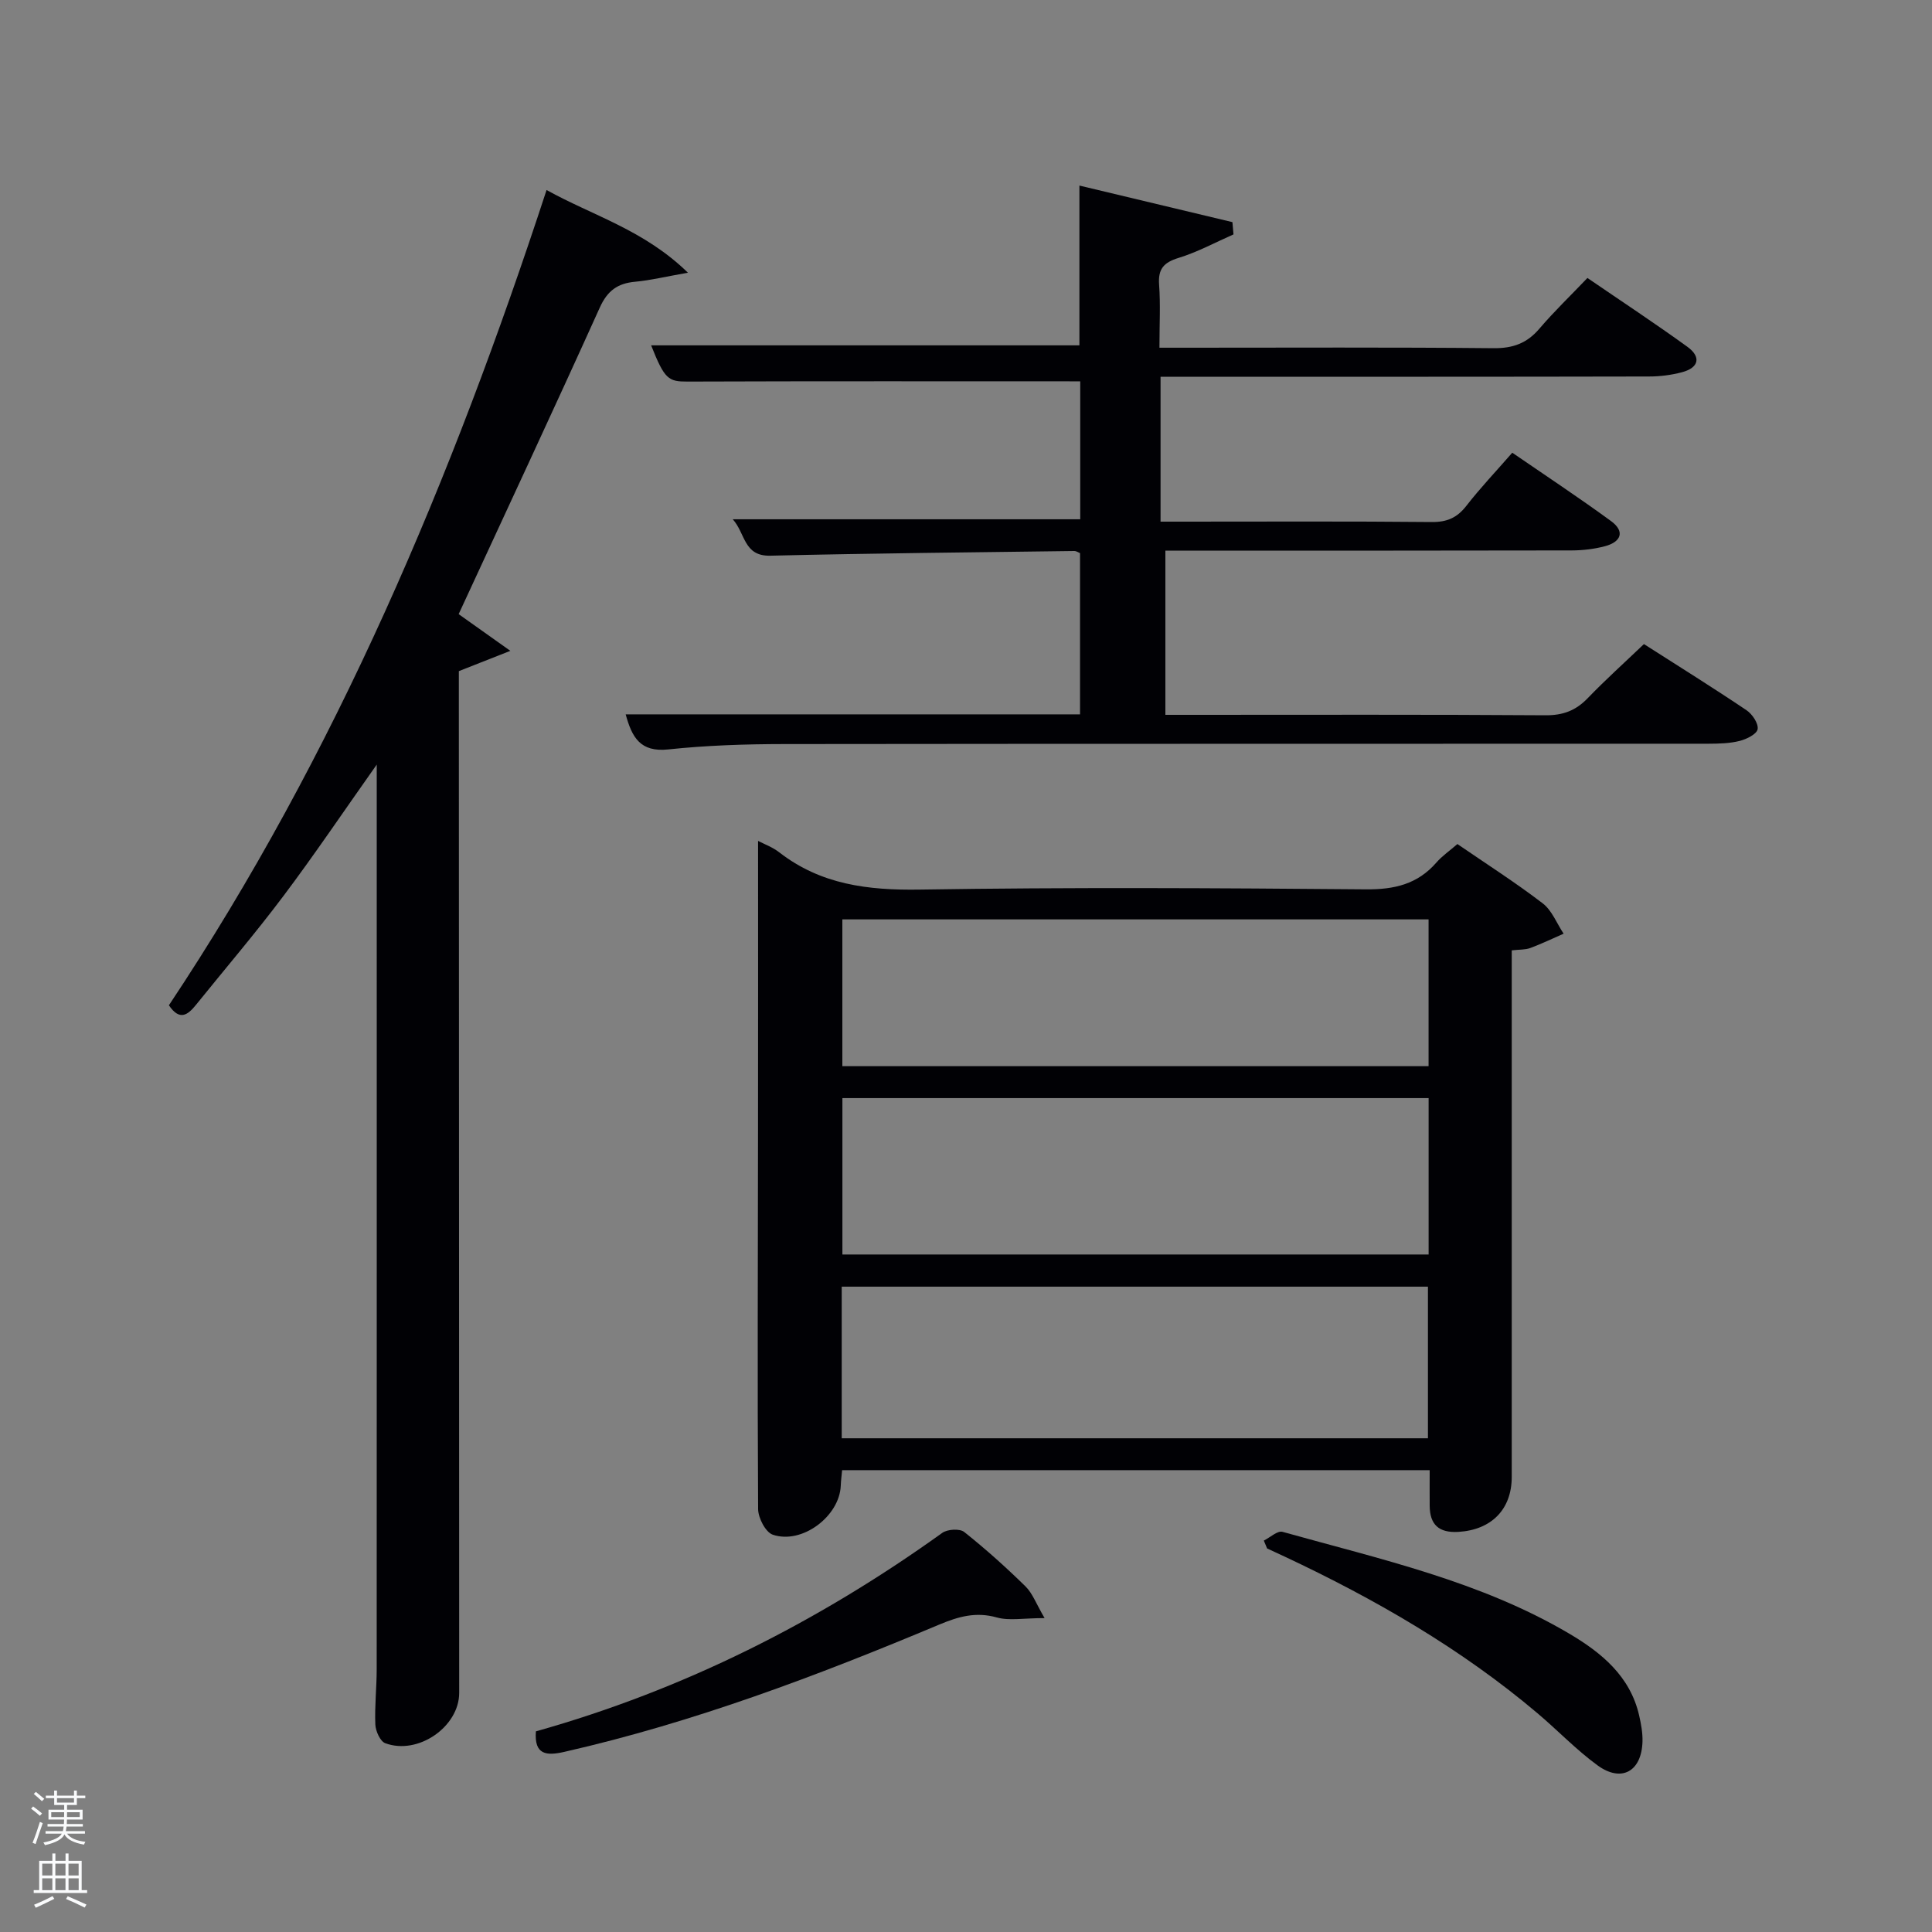 <svg enable-background="new 0 0 400 400" viewBox="0 0 400 400" xmlns="http://www.w3.org/2000/svg"><rect x="0" y="0" width="400" height="400" fill="#808080" stroke="none"/><path d="m6.44 374.46.42-.45c.65.47 1.27.95 1.85 1.44l-.45.49c-.65-.56-1.25-1.06-1.82-1.48m.93 7.33-.63-.26c.55-1.36 1.05-2.8 1.52-4.33.19.1.38.19.59.27-.46 1.29-.95 2.73-1.48 4.32m-.38-10.38.44-.42c.43.34 1.01.82 1.74 1.44l-.49.49c-.53-.51-1.09-1.01-1.69-1.51m2.5.35h1.72v-1.04h.59v1.04h3.52v-1.04h.59v1.04h1.75v.53h-1.75v1.42h-2.03v.97h3.22v2.03h-3.24c0 .35-.01.66-.03.93h3.32v.53h-3.37c-.03.27-.08.58-.15.94h3.96v.53h-3.71c.67.92 1.93 1.48 3.79 1.68-.13.24-.23.44-.29.59-2.13-.38-3.48-1.08-4.04-2.12-.43.97-1.77 1.72-4.03 2.23-.09-.19-.2-.37-.33-.55 2.1-.42 3.37-1.03 3.81-1.83h-3.36v-.53h3.58c.08-.29.13-.61.16-.94h-3.33v-.53h3.39c.02-.27.04-.58.04-.93h-3.23v-2.03h3.25v-.97h-2.07v-1.42h-1.73zm1.12 3.44v1h2.65c.01-.3.02-.44.02-.4v-.25-.35zm1.19-2h3.52v-.91h-3.52zm4.71 2h-2.63v.59c0 .15-.01.28-.01.4h2.64z" fill="#fafbfc"/><path d="m13.56 383.74h.63v1.52h2.72v6.07h1.13v.6h-11.06v-.6h1.13v-6.07h2.73v-1.52h.63v1.52h2.1v-1.52zm-2.69 8.83.38.56c-1.24.63-2.53 1.25-3.85 1.85-.1-.21-.21-.42-.34-.63 1.36-.55 2.63-1.15 3.81-1.78m-2.13-4.27h2.1v-2.45h-2.1zm0 3.04h2.1v-2.46h-2.1zm2.72-3.04h2.1v-2.45h-2.1zm0 3.04h2.1v-2.46h-2.1zm6.07 3.6c-1.41-.71-2.7-1.3-3.86-1.78l.35-.56c1.45.62 2.75 1.19 3.88 1.72zm-1.25-9.09h-2.1v2.45h2.1zm-2.09 5.49h2.1v-2.46h-2.1z" fill="#fafbfc"/><g fill="#010105"><path d="m156.95 174.1c1.24.65 2.99 1.28 4.39 2.37 8.61 6.68 18.35 7.87 29.01 7.71 30.81-.49 61.63-.32 92.44-.05 5.89.05 10.69-1.06 14.6-5.55 1.18-1.36 2.72-2.41 4.35-3.83 5.96 4.09 11.99 7.94 17.65 12.27 1.93 1.47 2.92 4.16 4.34 6.29-2.3 1-4.56 2.1-6.91 2.97-1.04.38-2.24.3-3.83.48v5.57 103.44c0 6.77-4.24 10.98-11.04 11.39-4.04.24-5.92-1.48-5.95-5.41-.02-2.33 0-4.66 0-7.37-40.54 0-80.9 0-121.65 0-.09 1.03-.24 2.12-.28 3.22-.25 6.32-8.01 12.21-14.08 10.14-1.49-.51-3.02-3.47-3.03-5.31-.16-26.15-.04-52.3-.02-78.45.03-19.92.01-39.84.01-59.88zm138.83 53.25c-40.78 0-81.15 0-121.37 0v32.38h121.37c0-10.85 0-21.45 0-32.38zm-.14 70.43c0-10.77 0-21.16 0-31.39-40.72 0-81.09 0-121.37 0v31.39zm.13-107.43c-40.77 0-81.13 0-121.37 0v30.39h121.37c0-10.18 0-20.11 0-30.39z"/><path d="m78 158.3c-6.86 9.7-12.86 18.61-19.3 27.18-5.79 7.71-12.07 15.06-18.13 22.57-1.65 2.04-3.35 3.42-5.6.08 34.58-51.93 58.62-109.02 78.19-168.79 9.64 5.35 20.16 8.24 29.27 17.12-4.62.81-7.75 1.58-10.92 1.87-3.64.33-5.75 1.85-7.33 5.35-9.57 21.19-19.42 42.26-29.22 63.47 2.81 2 6.09 4.33 10.7 7.6-4.43 1.74-7.35 2.89-10.66 4.2v5.14c.02 68.8.04 137.61.07 206.41 0 7-8.52 12.94-15.31 10.41-1.05-.39-1.99-2.51-2.05-3.86-.16-3.81.28-7.65.28-11.48.02-60.81.01-121.62.01-182.43 0-1.26 0-2.53 0-4.84z"/><path d="m223.65 78.95c-27.36 0-54.32-.05-81.28.05-3.99.01-4.76-.43-7.56-7.5h88.67c0-10.62 0-21.35 0-33.08 10.57 2.53 21.13 5.05 31.68 7.57.07.85.15 1.69.22 2.54-3.77 1.66-7.44 3.66-11.35 4.86-3.09.95-4.29 2.28-4.05 5.55.3 4.11.07 8.27.07 13.05h5.67c21.16 0 42.33-.11 63.49.1 4.03.04 6.94-1.02 9.52-4.06 3.02-3.54 6.4-6.78 9.93-10.48 7.13 4.88 14.03 9.42 20.71 14.26 2.88 2.09 2.37 4.32-1.11 5.25-2.21.59-4.57.89-6.87.89-31.8.07-63.63.05-95.46.05-1.79 0-3.59 0-5.65 0v30h4.66c17.17 0 34.33-.09 51.49.08 3.17.03 5.25-.89 7.17-3.36 2.85-3.67 6.07-7.06 9.5-10.99 6.9 4.74 13.78 9.28 20.43 14.14 2.99 2.18 2.08 4.34-1.25 5.22-2.22.59-4.58.86-6.87.87-26.16.06-52.33.04-78.49.04-1.8 0-3.6 0-5.64 0v34h5.18c24.5 0 49-.08 73.49.09 3.65.03 6.3-.97 8.78-3.55 3.68-3.82 7.63-7.37 11.63-11.19 7.31 4.67 14.35 9.06 21.23 13.69 1.2.8 2.5 2.74 2.31 3.92-.16 1.02-2.29 2.08-3.72 2.44-2.06.52-4.27.57-6.42.58-63.83.03-127.66-.01-191.48.07-7.98.01-16 .27-23.92 1.11-5.81.62-7.52-2.51-8.82-7.26h94.07c0-11.13 0-22.18 0-33.38-.32-.12-.76-.45-1.2-.44-20.98.28-41.95.47-62.93.97-5.55.13-5.13-4.62-7.77-7.54h71.94c0-9.49 0-19.21 0-28.56z"/><path d="m216.27 335.01c-4.37 0-7.31.59-9.88-.13-4.36-1.23-7.98-.18-11.95 1.48-25.24 10.59-50.8 20.25-77.58 26.34-3.73.85-6.28.65-5.91-4.24 30.57-8.59 58.42-22.63 84.13-41.09 1.07-.77 3.62-.93 4.55-.19 4.42 3.51 8.64 7.3 12.67 11.25 1.47 1.43 2.22 3.6 3.97 6.58z"/><path d="m261.66 318.96c1.3-.64 2.83-2.1 3.87-1.81 20.26 5.67 40.96 10.22 59.35 21.07 6.66 3.93 12.63 8.8 14.49 16.96.4 1.76.74 3.59.69 5.38-.17 6.2-4.35 8.56-9.32 4.93-4.41-3.22-8.23-7.24-12.42-10.78-15.86-13.41-33.68-23.67-52.4-32.46-1.19-.56-2.39-1.11-3.58-1.66-.23-.55-.45-1.09-.68-1.63z"/></g></svg>